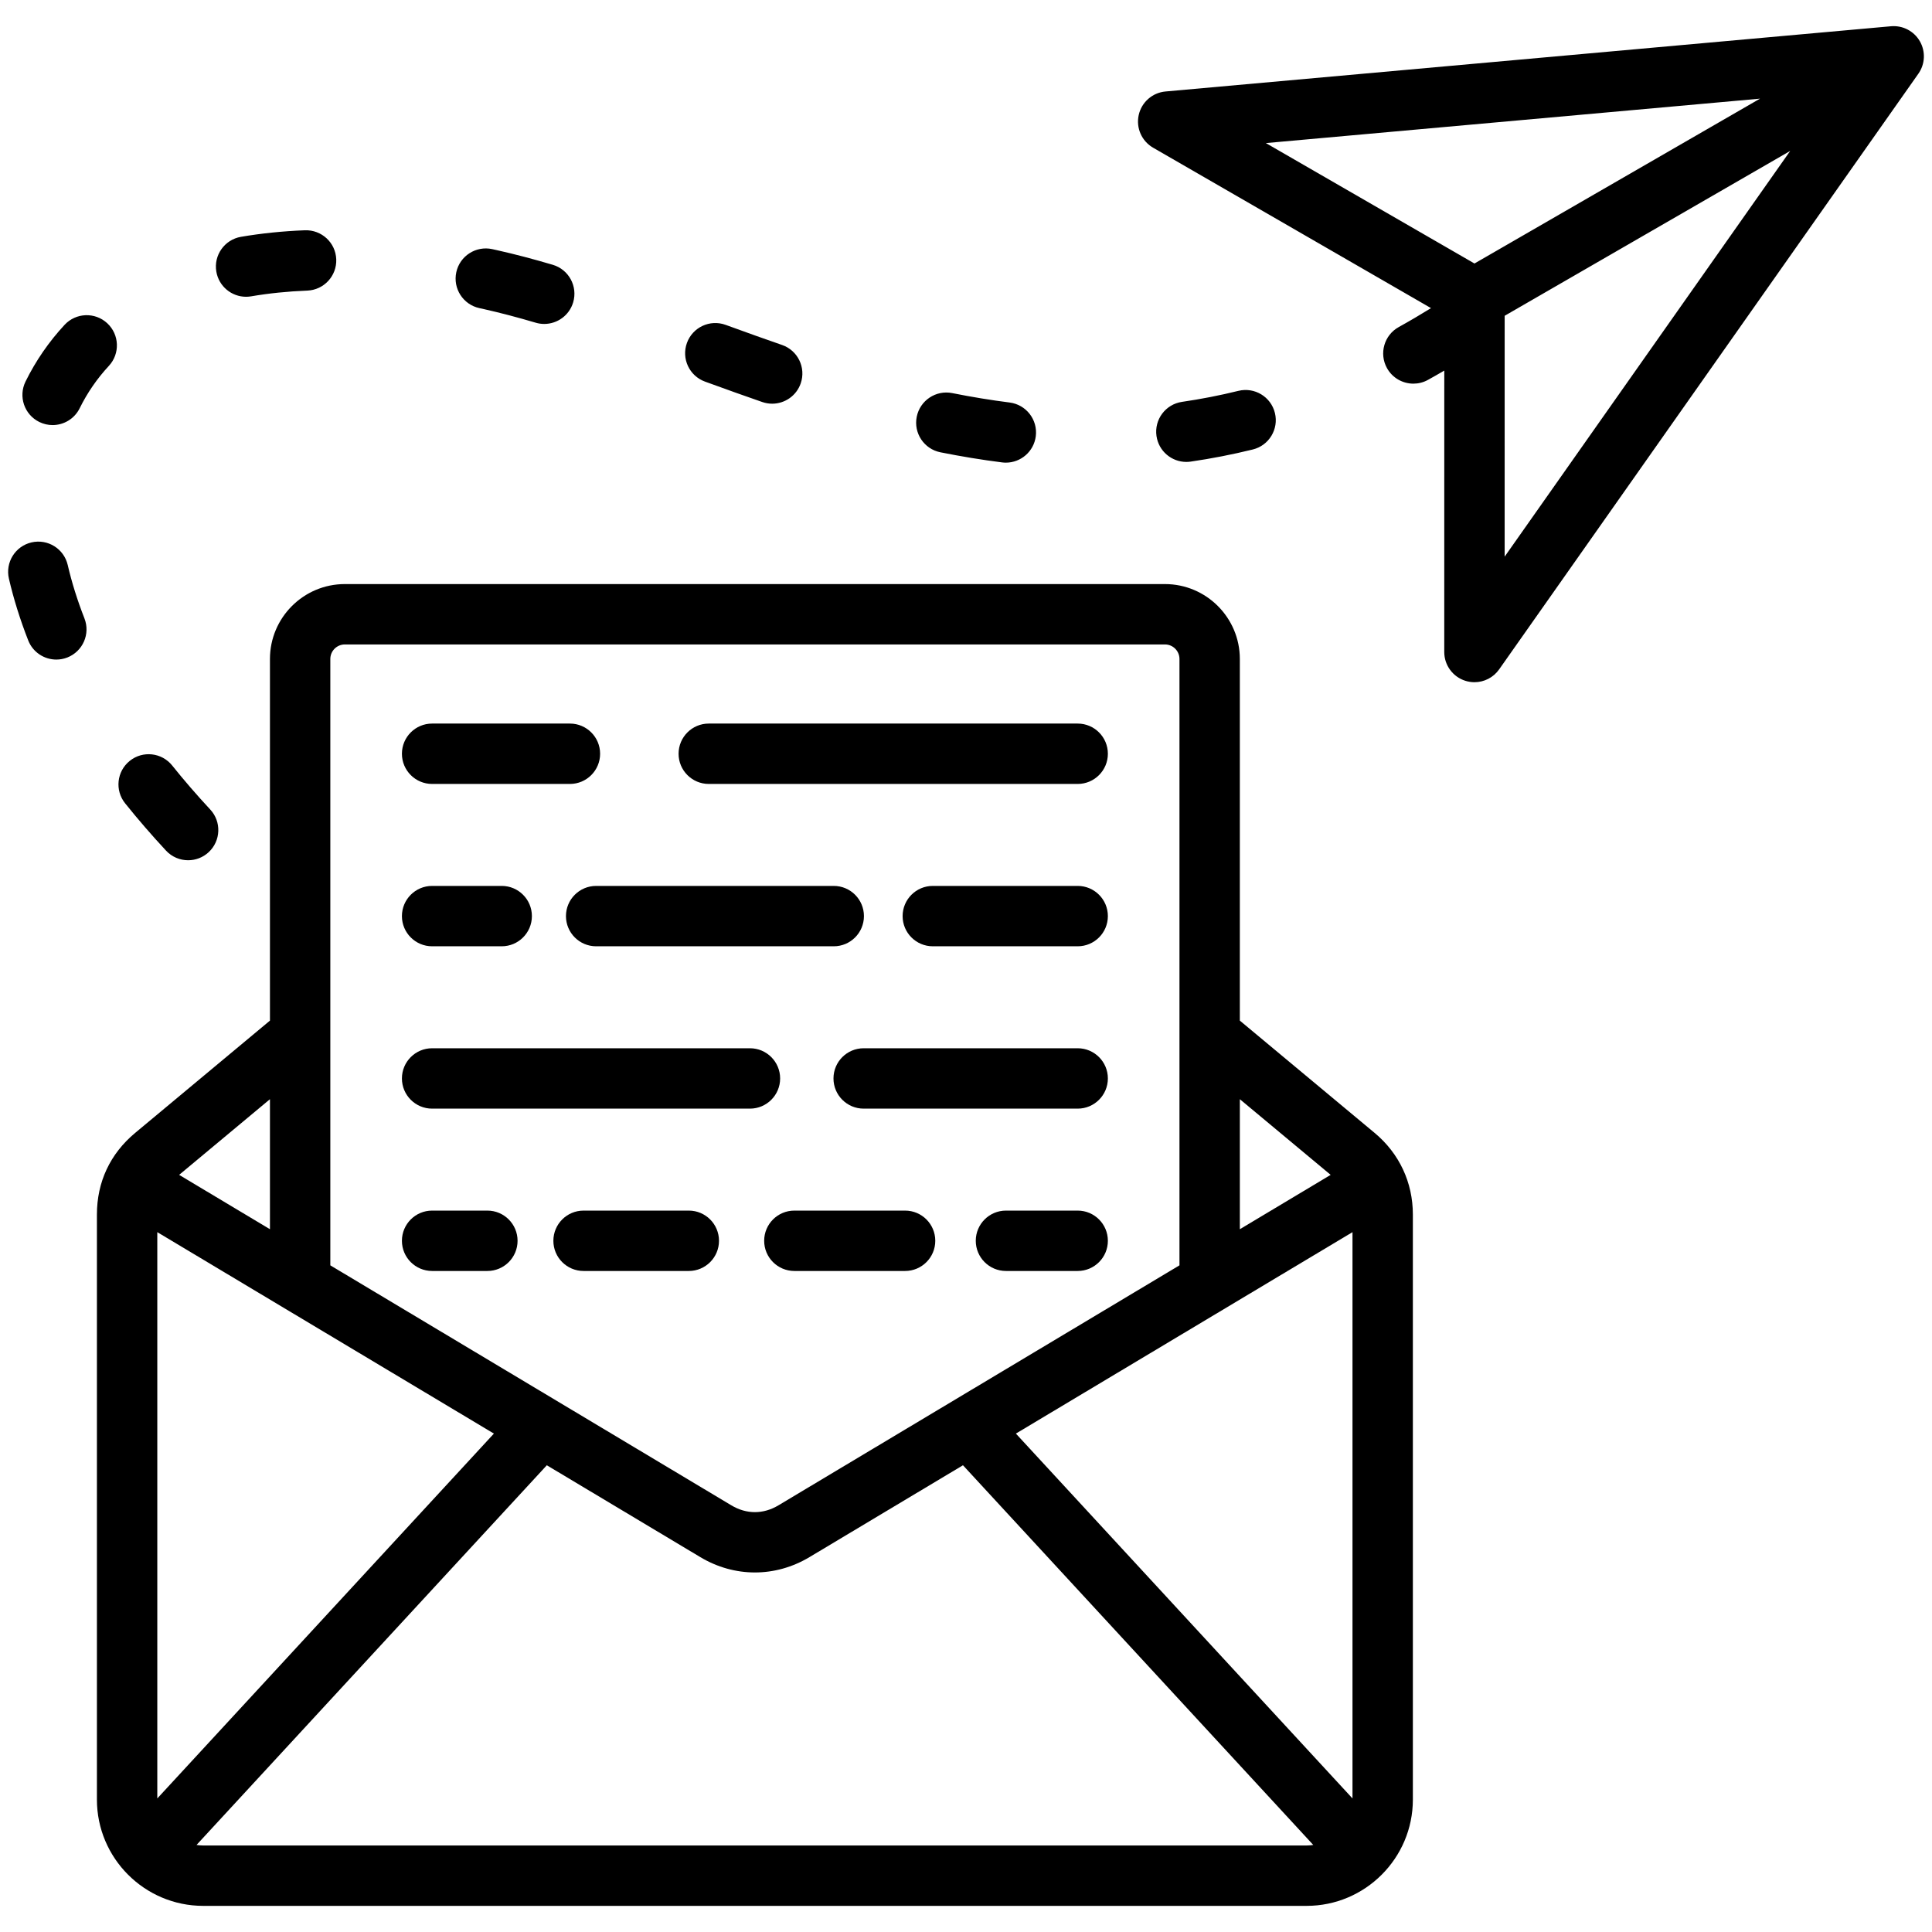 <svg id="Layer_1" height="512" viewBox="0 0 512 512" width="512" xmlns="http://www.w3.org/2000/svg" data-name="Layer 1"><path d="m508.776 10.926c-1.558-2.698-4.531-4.242-7.645-3.968l-192.265 17.286c-3.474.312-6.345 2.84-7.096 6.246s.792 6.906 3.812 8.65l73.651 42.516c-2.852 1.76-5.713 3.444-8.549 5.014-3.866 2.139-5.266 7.007-3.127 10.873 1.46 2.639 4.191 4.128 7.007 4.128 1.311 0 2.639-.322 3.866-1.001 1.436-.794 2.877-1.621 4.319-2.462l-.006 74.581c0 3.488 2.26 6.574 5.585 7.628.796.252 1.609.374 2.414.374 2.555 0 5.017-1.228 6.543-3.396l111.106-157.865c1.794-2.549 1.944-5.906.386-8.604zm-42.356 15.217-75.668 43.687-55.283-31.913zm-67.668 57.543 75.667-43.687-75.672 107.52zm-34.466 216.543-35.717-29.757v-95.838c0-10.945-8.904-19.85-19.85-19.85h-217.331c-10.945 0-19.85 8.904-19.85 19.85v95.838l-35.716 29.757c-6.633 5.525-10.139 13.008-10.139 21.641v155.037c0 15.531 12.636 28.167 28.167 28.167h292.406c15.531 0 28.166-12.635 28.166-28.166v-155.038c0-8.508-3.6-16.193-10.137-21.641zm-95.066 79.686 89.204-53.382v150.07s-89.204-96.688-89.204-96.688zm83.418-68.565-24.068 14.403v-34.455zm-261.25-140.566h217.332c2.123 0 3.85 1.727 3.85 3.85v160.694l-106.27 63.595c-4.026 2.409-8.466 2.411-12.494 0l-106.268-63.594v-160.695c0-2.123 1.727-3.85 3.85-3.85zm-49.704 305.819v-150.07l89.203 53.382zm29.854-150.85-24.068-14.403 24.068-20.052v34.456zm-17.687 163.32c-.603 0-1.19-.059-1.77-.144l92.831-100.621 40.677 24.343c4.529 2.71 9.497 4.065 14.465 4.065s9.935-1.355 14.463-4.065l40.678-24.343 92.832 100.621c-.579.085-1.167.144-1.769.144zm239.745-203.275c0 4.418-3.582 8-8 8h-56.717c-4.418 0-8-3.582-8-8s3.582-8 8-8h56.717c4.418 0 8 3.582 8 8zm0 43.022c0 4.418-3.582 8-8 8h-19.008c-4.418 0-8-3.582-8-8s3.582-8 8-8h19.008c4.418 0 8 3.582 8 8zm-45.739 0c0 4.418-3.582 8-8 8h-29.345c-4.418 0-8-3.582-8-8s3.582-8 8-8h29.345c4.418 0 8 3.582 8 8zm-26.906-78.045h-62.968c-4.418 0-8-3.582-8-8s3.582-8 8-8h62.968c4.418 0 8 3.582 8 8s-3.582 8-8 8zm-30.411 78.045c0 4.418-3.582 8-8 8h-27.892c-4.418 0-8-3.582-8-8s3.582-8 8-8h27.892c4.418 0 8 3.582 8 8zm-84.028 0c0-4.418 3.582-8 8-8h14.647c4.418 0 8 3.582 8 8s-3.582 8-8 8h-14.647c-4.418 0-8-3.582-8-8zm0-43.022c0-4.418 3.582-8 8-8h84.23c4.418 0 8 3.582 8 8s-3.582 8-8 8h-84.23c-4.418 0-8-3.582-8-8zm0-43.023c0-4.418 3.582-8 8-8h18.445c4.418 0 8 3.582 8 8s-3.582 8-8 8h-18.445c-4.418 0-8-3.582-8-8zm73.317-43.022c0-4.418 3.582-8 8-8h97.767c4.418 0 8 3.582 8 8s-3.582 8-8 8h-97.767c-4.418 0-8-3.582-8-8zm-73.317 0c0-4.418 3.582-8 8-8h36.522c4.418 0 8 3.582 8 8s-3.582 8-8 8h-36.522c-4.418 0-8-3.582-8-8zm187.084 43.022c0 4.418-3.582 8-8 8h-38.395c-4.418 0-8-3.582-8-8s3.582-8 8-8h38.395c4.418 0 8 3.582 8 8zm-172.673-170.644c.941-4.317 5.208-7.05 9.521-6.111l1.35.3c4.635 1.039 9.446 2.301 14.7 3.854 4.237 1.253 6.656 5.704 5.403 9.94-1.029 3.479-4.216 5.733-7.669 5.733-.751 0-1.515-.106-2.271-.33-4.908-1.452-9.382-2.625-13.676-3.589l-1.247-.276c-4.317-.942-7.053-5.205-6.111-9.521zm122.018 38.32c.866-4.333 5.086-7.141 9.412-6.277 5.161 1.031 10.277 1.87 15.207 2.494 4.384.555 7.487 4.558 6.933 8.94-.511 4.043-3.956 6.997-7.927 6.997-.335 0-.673-.021-1.014-.064-5.306-.671-10.802-1.572-16.334-2.678-4.333-.866-7.144-5.08-6.277-9.412zm-185.612-38.456c-.747-4.354 2.178-8.49 6.532-9.237 5.363-.92 11.062-1.504 16.938-1.735 4.425-.151 8.135 3.265 8.309 7.68.173 4.415-3.265 8.135-7.68 8.309-5.182.203-10.182.714-14.861 1.517-.457.078-.913.116-1.362.116-3.824 0-7.206-2.751-7.875-6.648zm124.717 18.874c1.513-4.15 6.104-6.29 10.255-4.777 5.974 2.177 10.584 3.82 14.949 5.328 4.176 1.443 6.391 5.999 4.948 10.175-1.145 3.311-4.245 5.389-7.562 5.389-.866 0-1.748-.142-2.613-.44-4.452-1.539-9.14-3.21-15.2-5.418-4.15-1.513-6.29-6.104-4.777-10.256zm-175.282 10.244c2.696-5.479 6.18-10.536 10.353-15.03 3.007-3.235 8.068-3.424 11.307-.418 3.237 3.007 3.424 8.068.418 11.307-3.114 3.354-5.712 7.123-7.722 11.206-1.392 2.828-4.231 4.47-7.184 4.47-1.187 0-2.391-.265-3.526-.824-3.964-1.95-5.597-6.746-3.646-10.71zm299.717 14.448c-.635-4.372 2.396-8.431 6.769-9.065 4.988-.724 10.013-1.704 14.933-2.915 4.294-1.051 8.625 1.568 9.68 5.857 1.055 4.291-1.567 8.624-5.857 9.68-5.422 1.333-10.959 2.414-16.458 3.212-.389.057-.776.084-1.158.084-3.91 0-7.329-2.869-7.907-6.853zm-273.332 97.315c-2.763-3.448-2.207-8.483 1.241-11.245 3.447-2.764 8.481-2.208 11.245 1.241 3.131 3.908 6.521 7.829 10.078 11.654 3.008 3.236 2.823 8.298-.412 11.307-1.541 1.432-3.496 2.141-5.445 2.141-2.146 0-4.285-.857-5.861-2.553-3.822-4.112-7.472-8.333-10.846-12.545zm-10.775-49.003c1.611 4.114-.418 8.756-4.531 10.367-.958.375-1.945.553-2.916.553-3.196 0-6.215-1.929-7.451-5.084-2.15-5.492-3.872-10.998-5.116-16.367-.997-4.305 1.685-8.603 5.988-9.6 4.309-.997 8.603 1.684 9.6 5.988 1.068 4.614 2.558 9.373 4.427 14.143z"/></svg>